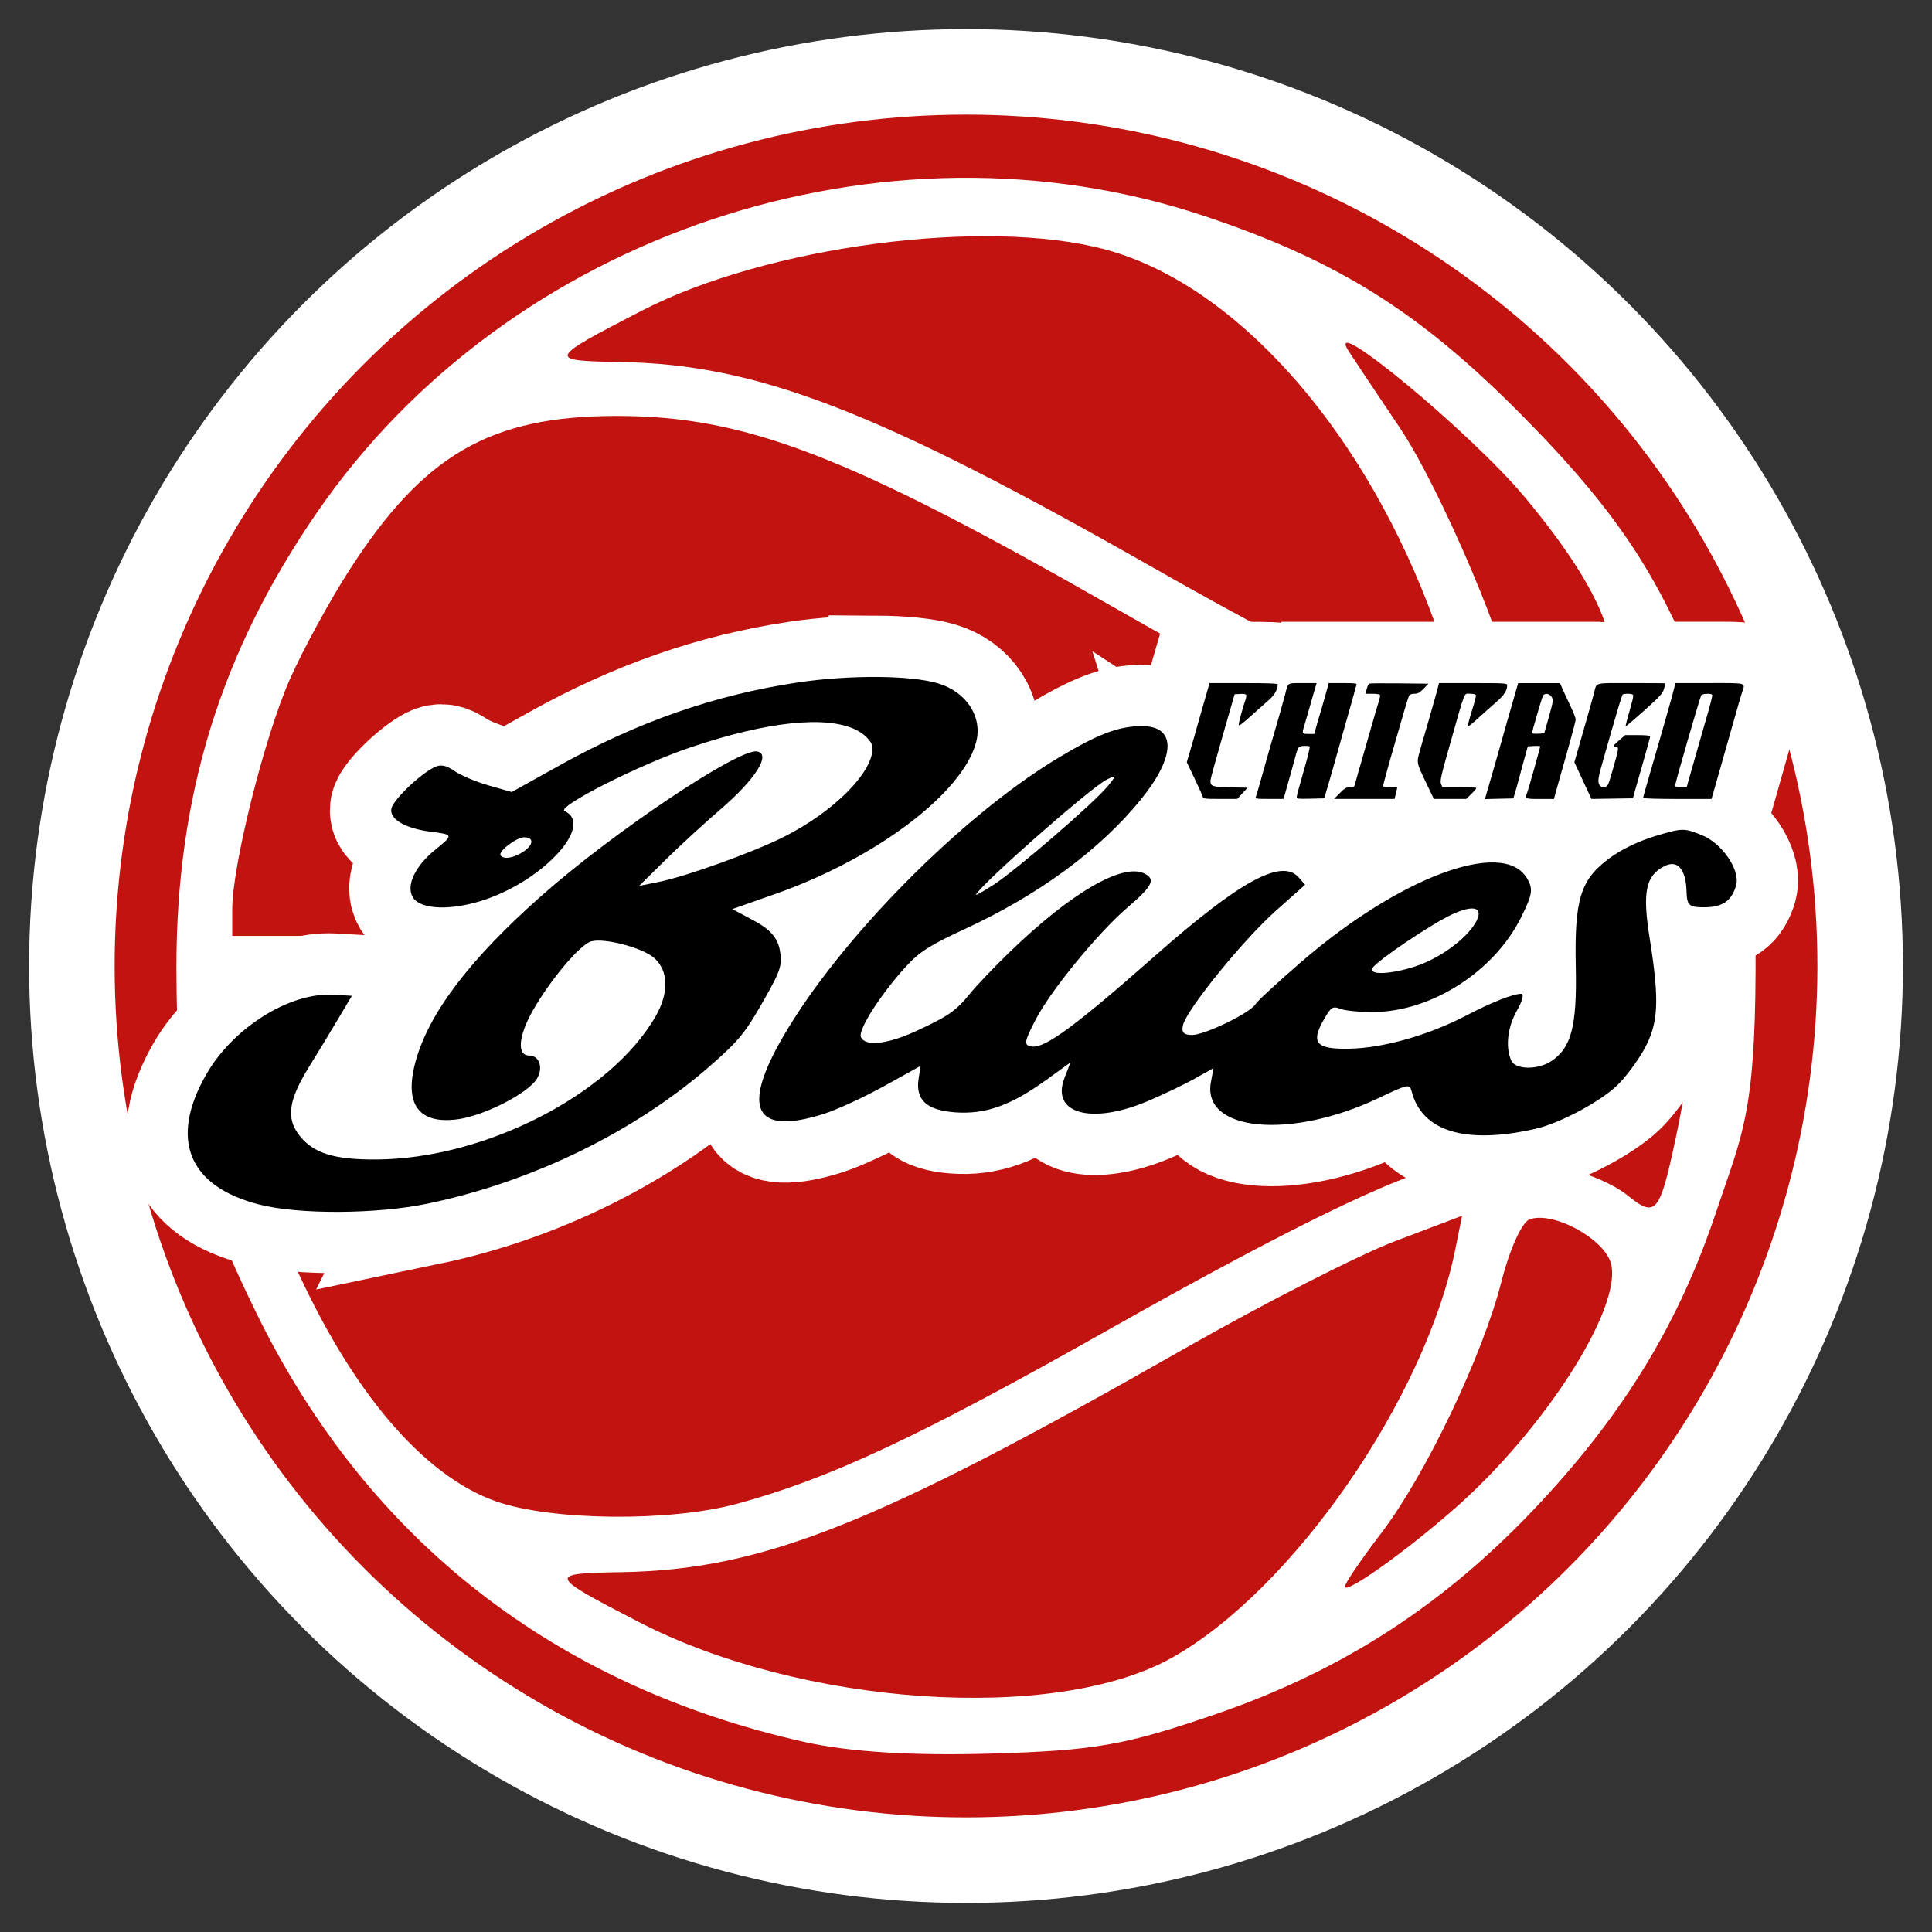 <?xml version="1.0" encoding="UTF-8" standalone="no"?>
<!-- Created with Inkscape (http://www.inkscape.org/) -->

<svg
   width="105.833mm"
   height="105.833mm"
   viewBox="0 0 105.833 105.833"
   version="1.1"
   id="svg1"
   xml:space="preserve"
   inkscape:version="1.4.2 (ebf0e940d0, 2025-05-08)"
   sodipodi:docname="chicago.svg"
   inkscape:export-filename="../pngs/chicago.png"
   inkscape:export-xdpi="96"
   inkscape:export-ydpi="96"
   xmlns:inkscape="http://www.inkscape.org/namespaces/inkscape"
   xmlns:sodipodi="http://sodipodi.sourceforge.net/DTD/sodipodi-0.dtd"
   xmlns="http://www.w3.org/2000/svg"
   xmlns:svg="http://www.w3.org/2000/svg"><rect x="0" y="0" width="105.833" height="105.833" fill="#333333" stroke="none"/><sodipodi:namedview
     id="namedview1"
     pagecolor="#ffffff"
     bordercolor="#000000"
     borderopacity="0.25"
     inkscape:showpageshadow="2"
     inkscape:pageopacity="0.0"
     inkscape:pagecheckerboard="0"
     inkscape:deskcolor="#d1d1d1"
     inkscape:document-units="mm"
     inkscape:zoom="0.93952011"
     inkscape:cx="46.300233"
     inkscape:cy="110.69481"
     inkscape:window-width="1920"
     inkscape:window-height="1011"
     inkscape:window-x="0"
     inkscape:window-y="32"
     inkscape:window-maximized="1"
     inkscape:current-layer="layer1"
     showgrid="false" /><defs
     id="defs1" /><g
     inkscape:label="Capa 1"
     inkscape:groupmode="layer"
     id="layer1"><g
       id="g18"
       transform="translate(0,52.099)"><circle
         style="fill:#c11410;fill-opacity:1;stroke:#ffffff;stroke-width:4.685;stroke-dasharray:none;stroke-opacity:1"
         id="path33"
         cx="52.917"
         cy="0.818"
         r="48.98" /><path
         style="fill:#ffffff;fill-opacity:1;stroke-width:6.728"
         d="M 44.05,43.321 C 30.403,40.256 20.174,32.275 14.108,19.96 10.61,12.86 9.664,8.795 9.664,0.877 c 0,-9.394 2.423,-17.234 7.694,-24.895 10.522,-15.294 31.037,-22.139 48.651,-16.236 7.3,2.447 11.76,5.247 17.346,10.89 5.542,5.599 7.932,9.35 10.461,16.42 1.718,4.8 2.383,5.447 2.353,13.94 -0.027,8.002 -0.772,9.137 -2.15,13.267 -2.01,6.024 -4.984,10.945 -9.628,15.931 -5.154,5.534 -10.777,9.199 -17.82,11.614 -4.957,1.7 -6.587,1.986 -12.267,2.152 -4.333,0.127 -7.804,-0.09 -10.253,-0.64 z M 64.183,38.719 C 70.797,35.022 78.089,24.498 79.734,16.275 l 0.355,-1.774 -3.636,1.377 c -2,0.757 -7.242,3.432 -11.648,5.945 -16.862,9.613 -23.051,12.067 -30.758,12.199 -4.087,0.07 -4.063,0.139 0.919,2.717 8.944,4.629 22.798,5.567 29.217,1.98 z m 15.469,-8.15 c 4.934,-4.327 9.21,-11.006 8.601,-13.433 -0.344,-1.371 -3.202,-2.923 -4.479,-2.433 -0.407,0.156 -1.086,1.659 -1.51,3.34 -1.025,4.069 -4.167,10.653 -6.614,13.859 -1.089,1.427 -1.98,2.737 -1.98,2.912 0,0.451 3.286,-1.882 5.981,-4.246 z M 40.347,30.283 c 5.095,-1.38 9.992,-3.673 20.413,-9.561 10.627,-6.004 16.89,-8.98 18.955,-9.007 1.022,-0.013 1.256,-0.463 1.562,-3.006 0.198,-1.645 0.361,-3.695 0.364,-4.557 l 0.005,-1.566 H 47.183 12.721 v 1.454 c 0,2.619 1.815,9.582 3.435,13.178 3.12,6.926 7.024,11.51 11.002,12.92 3.017,1.069 9.512,1.14 13.19,0.144 z M 91.788,10.276 c 0.333,-1.566 0.754,-3.938 0.935,-5.269 l 0.329,-2.421 H 88.773 84.494 v 1.914 c 0,1.053 -0.158,3.069 -0.352,4.481 l -0.352,2.567 2.02,0.379 c 1.111,0.208 2.615,0.862 3.342,1.453 1.548,1.256 1.763,1.003 2.636,-3.104 z M 81.641,-2.398 c -0.003,-0.862 -0.164,-2.89 -0.358,-4.507 -0.336,-2.796 -0.448,-2.959 -2.281,-3.303 -2.971,-0.557 -8.611,-3.26 -17.984,-8.618 -14.591,-8.34 -20.167,-10.487 -27.239,-10.487 -6.921,0 -10.57,2.109 -14.659,8.472 -1.082,1.683 -2.546,4.375 -3.254,5.981 -1.379,3.129 -3.145,10.188 -3.145,12.574 v 1.454 h 34.463 34.463 z m 11.069,-0.854 c -0.188,-1.332 -0.704,-3.916 -1.146,-5.742 -0.442,-1.827 -0.804,-3.446 -0.804,-3.599 0,-0.153 -0.747,0.255 -1.661,0.905 -0.914,0.651 -2.479,1.346 -3.479,1.546 -1.726,0.345 -1.801,0.467 -1.478,2.416 0.187,1.129 0.342,3.142 0.346,4.474 l 0.007,2.421 h 4.279 4.279 z M 78.24,-18.939 C 74.361,-28.998 67.499,-36.561 60.557,-38.43 c -6.579,-1.772 -18.554,-0.189 -25.418,3.359 -5.175,2.675 -5.199,2.735 -1.119,2.804 7.463,0.127 14.051,2.671 29.112,11.242 10.467,5.957 16.423,8.6 16.692,7.408 0.095,-0.421 -0.618,-2.816 -1.585,-5.322 z m 7.881,5.519 c 3.56,-1.241 2.676,-5.125 -2.61,-11.464 -2.906,-3.485 -11.053,-10.237 -9.639,-7.988 0.148,0.235 1.408,2.123 2.8,4.195 2.247,3.344 6.113,12.449 6.113,14.396 0,1.57 0.751,1.764 3.336,0.863 z"
         id="path5"
         sodipodi:nodetypes="sssssssccssssssccssssssscsssssssccscccssssssscccsccssscccssssssccccccssscscccscsssssssscss" /><g
         id="g17"
         transform="translate(110.181)"><g
           id="g16-7"
           style="stroke:#ffffff;stroke-width:5.4;stroke-dasharray:none"
           transform="matrix(1.244,0,0,1.244,20.257,-1.382)"><path
             id="path107-5-63-0"
             style="fill:#000000;fill-opacity:1;stroke:#ffffff;stroke-width:5.4;stroke-dasharray:none"
             d="m -66.25,-10.96 c -1.109,-0.006 -2.349,0.074 -3.485,0.245 -3.64,0.546 -7.038,1.731 -10.506,3.664 l -2.079,1.158 -1.005,-0.286 c -0.553,-0.157 -1.236,-0.445 -1.516,-0.64 -0.375,-0.26 -0.614,-0.302 -0.898,-0.159 -0.661,0.333 -1.805,1.439 -1.881,1.817 -0.093,0.464 0.616,0.876 1.747,1.018 0.989,0.124 0.992,0.141 0.189,0.788 -0.887,0.715 -1.299,1.583 -0.993,2.094 0.34,0.567 1.757,0.604 3.247,0.084 2.61,-0.911 4.725,-3.292 3.441,-3.874 -0.4,-0.181 3.295,-2.053 5.55,-2.812 3.397,-1.143 5.986,-1.413 7.294,-0.762 0.379,0.189 0.699,0.529 0.711,0.755 0.059,1.075 -1.681,2.836 -3.908,3.955 -1.342,0.674 -4.259,1.726 -5.477,1.975 l -0.891,0.182 1.132,-1.119 c 0.623,-0.615 1.731,-1.635 2.464,-2.265 1.53,-1.317 2.228,-2.425 1.598,-2.538 -0.805,-0.144 -6.319,3.546 -9.49,6.351 -3.165,2.799 -4.974,5.182 -5.553,7.318 -0.507,1.87 0.144,2.757 1.855,2.529 1.077,-0.144 2.827,-0.997 3.398,-1.657 0.409,-0.472 0.263,-1.151 -0.247,-1.151 -0.548,0 -0.475,-0.866 0.168,-1.991 0.784,-1.373 2.077,-2.901 2.568,-3.036 0.578,-0.16 2.258,0.281 2.762,0.725 0.649,0.571 0.669,1.547 0.055,2.604 -1.988,3.42 -7.496,6.24 -12.257,6.276 -1.865,0.014 -2.783,-0.267 -3.4,-1.042 -0.612,-0.769 -0.502,-1.561 0.422,-3.054 0.38,-0.614 0.958,-1.565 1.283,-2.114 l 0.592,-0.998 -0.822,-0.047 c -1.91,-0.109 -4.398,1.445 -5.574,3.482 -1.656,2.867 -0.816,4.955 2.313,5.756 1.745,0.447 5.176,0.429 7.417,-0.038 l -2.8e-4,5.14e-4 c 4.658,-0.971 9.218,-3.21 12.55,-6.161 1.168,-1.034 1.44,-1.369 2.219,-2.732 0.792,-1.387 0.871,-1.634 0.737,-2.298 -0.107,-0.528 -0.432,-0.896 -1.118,-1.263 l -0.967,-0.518 1.903,-0.67 c 4.444,-1.564 8.263,-4.457 8.835,-6.692 0.284,-1.109 -0.435,-2.208 -1.687,-2.579 -0.609,-0.181 -1.587,-0.274 -2.696,-0.281 z m 11.686,2.165 c -1.026,0 -1.933,0.343 -3.677,1.39 -4.297,2.579 -9.671,8.027 -12.147,12.314 -1.841,3.187 -1.215,4.337 1.831,3.364 0.571,-0.183 1.759,-0.732 2.641,-1.22 l 1.602,-0.888 -0.088,0.558 c -0.147,0.936 0.347,1.396 1.595,1.488 1.347,0.099 2.466,-0.299 4.044,-1.44 l 1.044,-0.755 -0.267,0.699 c -0.592,1.553 1.195,2.048 3.653,1.011 0.684,-0.289 1.619,-0.735 2.079,-0.993 l 0.836,-0.468 -0.115,0.624 c -0.4,2.165 3.51,2.535 7.374,0.699 1.309,-0.622 1.378,-0.637 1.461,-0.313 0.455,1.778 2.367,2.362 5.451,1.664 1.064,-0.241 2.814,-1.168 3.595,-1.905 0.342,-0.322 0.867,-1.017 1.167,-1.544 0.664,-1.166 0.718,-2.151 0.274,-4.94 -0.326,-2.047 -0.179,-2.761 0.659,-3.183 0.573,-0.289 0.94,0.142 0.965,1.136 0.016,0.591 0.115,0.68 0.763,0.68 0.82,0 1.227,-0.279 1.42,-0.973 0.186,-0.671 -0.62,-1.848 -1.511,-2.205 -0.786,-0.315 -0.846,-0.314 -2,0.026 -0.74,0.218 -1.516,0.589 -2.051,0.98 -1.296,0.948 -1.563,1.805 -1.499,4.811 0.055,2.605 -0.198,3.564 -1.094,4.145 -0.591,0.383 -1.564,0.366 -1.744,-0.029 -0.27,-0.594 -0.17,-1.476 0.25,-2.212 0.231,-0.404 0.318,-0.735 0.193,-0.735 -0.362,0 -1.31,0.374 -2.435,0.961 -1.647,0.859 -3.614,1.42 -5.103,1.456 -1.503,0.036 -1.754,-0.242 -1.159,-1.285 0.319,-0.558 0.385,-0.599 0.743,-0.464 0.216,0.082 0.884,0.142 1.485,0.135 2.537,-0.032 5.28,-1.801 6.453,-4.162 0.51,-1.026 0.544,-1.258 0.257,-1.736 -1.045,-1.744 -5.609,-0.046 -9.941,3.698 -1.029,0.889 -1.931,1.722 -2.005,1.851 -0.217,0.38 -2.232,1.36 -2.796,1.36 -0.378,0 -0.484,-0.124 -0.392,-0.458 0.202,-0.726 2.665,-3.751 4.079,-5.008 l 1.291,-1.148 -0.28,-0.32 c -0.747,-0.854 -2.585,0.147 -6.322,3.443 -3.485,3.073 -4.843,4.075 -5.42,4 -0.378,-0.049 -0.36,-0.186 0.154,-1.182 0.659,-1.278 2.748,-3.828 4.049,-4.942 1.099,-0.941 1.248,-1.24 0.745,-1.492 -0.962,-0.482 -3.264,0.862 -5.961,3.48 -0.668,0.648 -1.446,1.464 -1.729,1.813 -0.621,0.765 -0.954,0.994 -2.411,1.662 -1.234,0.566 -2.218,0.664 -2.388,0.239 -0.128,-0.321 0.904,-1.926 2.009,-3.125 0.578,-0.627 1.059,-0.931 2.578,-1.632 3.246,-1.497 5.95,-3.487 7.745,-5.7 1.543,-1.903 1.564,-3.23 0.051,-3.23 z m -1.224,2.239 c 0.008,0.039 -0.09,0.165 -0.286,0.404 -0.622,0.755 -4.022,3.692 -5.021,4.338 -0.463,0.299 -0.815,0.497 -0.782,0.439 0.295,-0.527 5.039,-4.701 5.75,-5.06 0.221,-0.112 0.333,-0.16 0.34,-0.122 z m -25.982,2.657 c 0.441,0 0.414,0.341 -0.052,0.642 -0.427,0.277 -0.873,0.344 -0.99,0.149 -0.105,-0.176 0.705,-0.792 1.041,-0.792 z m 41.717,3.134 c 0.066,-9.9689e-4 0.123,0.006 0.169,0.022 0.183,0.065 0.196,0.27 0.006,0.601 -0.416,0.727 -1.58,1.574 -2.644,1.924 -1.085,0.357 -2.077,0.397 -1.893,0.077 0.183,-0.318 2.582,-1.936 3.509,-2.366 0.365,-0.169 0.653,-0.253 0.852,-0.257 z"
             sodipodi:nodetypes="cccccsscssssssssssccssssssssssccssccccccccssccccscccssscccscccssccscsscssssssssssscssssscccsssccccssccssssssssccscscssssssssccsscscc" /><path
             id="path2-9"
             style="fill:#000000;stroke:#ffffff;stroke-width:5.4;stroke-dasharray:none"
             d="m -49.552,-5.678 c 0.019,-0.05 0.114,-0.372 0.21,-0.716 0.271,-0.97 0.442,-1.57 0.601,-2.108 0.17,-0.573 0.395,-1.37 0.492,-1.744 0.123,-0.474 0.069,-0.443 0.757,-0.443 h 0.616 l -0.052,0.169 c -0.029,0.093 -0.131,0.45 -0.228,0.794 -0.097,0.344 -0.212,0.742 -0.256,0.885 -0.118,0.383 -0.115,0.39 0.177,0.39 h 0.258 l 0.057,-0.221 c 0.031,-0.122 0.069,-0.256 0.084,-0.299 0.038,-0.107 0.361,-1.224 0.433,-1.497 l 0.058,-0.221 h 0.628 c 0.553,0 0.624,0.01 0.596,0.083 -0.018,0.046 -0.046,0.145 -0.064,0.221 -0.018,0.076 -0.09,0.337 -0.161,0.581 -0.071,0.243 -0.194,0.677 -0.274,0.963 -0.344,1.235 -0.797,2.827 -0.86,3.019 l -0.068,0.208 -0.604,0.015 c -0.551,0.013 -0.604,0.006 -0.602,-0.078 0.001,-0.051 0.139,-0.561 0.306,-1.134 0.167,-0.573 0.286,-1.06 0.265,-1.084 -0.021,-0.023 -0.14,-0.035 -0.265,-0.026 -0.249,0.018 -0.247,0.014 -0.44,0.745 -0.063,0.24 -0.169,0.617 -0.367,1.314 l -0.078,0.273 h -0.629 c -0.578,0 -0.626,-0.007 -0.594,-0.091 z m 3.698,-0.169 c 0.215,-0.219 0.287,-0.26 0.447,-0.26 0.156,0 0.196,-0.022 0.217,-0.117 0.014,-0.064 0.084,-0.316 0.155,-0.56 0.071,-0.243 0.189,-0.653 0.262,-0.911 0.073,-0.258 0.194,-0.679 0.268,-0.937 0.074,-0.258 0.171,-0.597 0.217,-0.755 0.045,-0.157 0.115,-0.389 0.155,-0.514 0.04,-0.125 0.06,-0.248 0.045,-0.273 -0.015,-0.025 -0.165,-0.046 -0.332,-0.046 h -0.304 l 0.054,-0.213 c 0.03,-0.117 0.08,-0.223 0.113,-0.235 0.032,-0.012 0.632,-0.016 1.333,-0.009 l 1.274,0.014 -0.217,0.221 c -0.172,0.176 -0.254,0.221 -0.397,0.221 -0.099,0 -0.203,0.029 -0.23,0.065 -0.028,0.036 -0.173,0.498 -0.323,1.028 -0.15,0.53 -0.305,1.069 -0.345,1.197 -0.124,0.403 -0.491,1.735 -0.491,1.779 0,0.023 0.141,0.043 0.312,0.043 0.172,0 0.312,0.013 0.312,0.029 0,0.016 -0.026,0.133 -0.058,0.26 l -0.058,0.231 h -1.332 -1.332 z m 3.832,-0.383 c -0.474,-0.997 -0.459,-0.921 -0.295,-1.521 0.078,-0.284 0.161,-0.576 0.186,-0.647 0.024,-0.072 0.092,-0.306 0.152,-0.521 0.059,-0.215 0.169,-0.601 0.244,-0.859 0.075,-0.258 0.161,-0.568 0.191,-0.69 l 0.055,-0.221 h 1.501 c 1.426,0 1.501,0.005 1.501,0.096 0,0.229 -0.132,0.436 -0.46,0.72 -0.191,0.166 -0.453,0.398 -0.582,0.516 -0.618,0.565 -0.677,0.609 -0.677,0.513 0,-0.051 0.045,-0.236 0.099,-0.41 0.213,-0.677 0.264,-0.875 0.236,-0.92 -0.016,-0.026 -0.131,-0.047 -0.256,-0.047 -0.271,0 -0.183,-0.222 -0.859,2.159 -0.413,1.455 -0.465,1.683 -0.413,1.809 l 0.06,0.144 h 0.749 c 0.412,0 0.749,0.019 0.749,0.041 0,0.023 -0.1,0.14 -0.223,0.26 l -0.223,0.219 h -0.714 -0.714 z m 2.651,0.319 c 0.051,-0.18 0.152,-0.526 0.223,-0.769 0.071,-0.243 0.192,-0.665 0.269,-0.937 0.269,-0.961 0.529,-1.872 0.79,-2.772 l 0.087,-0.299 h 0.922 0.922 l 0.106,0.247 c 0.059,0.136 0.213,0.47 0.344,0.742 0.131,0.272 0.238,0.546 0.238,0.609 3.95e-4,0.063 -0.149,0.637 -0.331,1.275 -0.182,0.638 -0.398,1.401 -0.479,1.694 l -0.147,0.534 h -0.615 c -0.66,0 -0.674,-0.007 -0.565,-0.271 0.05,-0.121 0.575,-1.989 0.575,-2.046 0,-0.017 -0.123,-0.024 -0.273,-0.015 l -0.273,0.016 -0.173,0.625 c -0.095,0.344 -0.207,0.754 -0.247,0.911 -0.04,0.157 -0.106,0.392 -0.145,0.521 l -0.072,0.234 -0.625,0.015 -0.625,0.015 z m 2.722,-3.293 c 0.186,-0.659 0.198,-0.74 0.132,-0.859 -0.102,-0.182 -0.338,-0.208 -0.405,-0.044 -0.06,0.147 -0.473,1.562 -0.472,1.62 1.32e-4,0.023 0.122,0.035 0.27,0.026 l 0.27,-0.016 z m 1.662,3.162 c -0.117,-0.251 -0.287,-0.615 -0.376,-0.809 l -0.163,-0.353 0.241,-0.845 c 0.133,-0.464 0.312,-1.091 0.398,-1.391 0.086,-0.301 0.187,-0.664 0.225,-0.807 0.127,-0.489 -0.047,-0.443 1.646,-0.443 0.827,0 1.504,0.006 1.503,0.013 -3.94e-4,0.007 -0.032,0.118 -0.07,0.247 -0.061,0.205 -0.169,0.323 -0.868,0.949 -0.439,0.393 -0.807,0.706 -0.817,0.696 -0.01,-0.01 0.032,-0.191 0.092,-0.402 0.227,-0.79 0.261,-0.935 0.231,-0.984 -0.04,-0.065 -0.426,-0.066 -0.465,-0.002 -0.031,0.05 -0.272,0.846 -0.521,1.721 -0.077,0.272 -0.224,0.787 -0.326,1.145 -0.226,0.791 -0.25,0.945 -0.172,1.09 0.046,0.085 0.1,0.109 0.22,0.097 0.159,-0.016 0.161,-0.02 0.384,-0.797 0.26,-0.907 0.268,-0.963 0.126,-0.963 -0.158,0 -0.128,-0.057 0.153,-0.299 l 0.257,-0.221 h 0.55 c 0.338,0 0.55,0.02 0.55,0.053 0,0.029 -0.119,0.468 -0.264,0.976 -0.145,0.508 -0.297,1.04 -0.337,1.183 -0.04,0.143 -0.093,0.331 -0.117,0.416 l -0.044,0.156 -0.911,0.014 -0.911,0.014 z m 2.486,0.409 c 0,-0.025 0.079,-0.312 0.175,-0.638 0.096,-0.326 0.228,-0.78 0.292,-1.009 0.064,-0.229 0.149,-0.522 0.188,-0.651 0.039,-0.129 0.167,-0.574 0.284,-0.989 0.117,-0.415 0.247,-0.872 0.288,-1.015 0.041,-0.143 0.102,-0.372 0.135,-0.508 l 0.061,-0.247 h 1.501 c 1.698,0 1.579,-0.036 1.428,0.428 -0.04,0.123 -0.122,0.399 -0.182,0.614 -0.06,0.215 -0.17,0.601 -0.245,0.859 -0.074,0.258 -0.148,0.515 -0.163,0.573 -0.015,0.057 -0.085,0.303 -0.156,0.547 -0.071,0.243 -0.193,0.677 -0.273,0.963 -0.08,0.286 -0.185,0.655 -0.233,0.82 l -0.088,0.299 h -1.506 c -0.828,0 -1.506,-0.02 -1.506,-0.045 z m 1.981,-0.696 c 0.032,-0.122 0.117,-0.42 0.189,-0.664 0.072,-0.243 0.189,-0.653 0.26,-0.911 0.072,-0.258 0.189,-0.668 0.26,-0.911 0.284,-0.968 0.375,-1.321 0.35,-1.362 -0.042,-0.068 -0.418,-0.05 -0.477,0.022 -0.051,0.062 -1.157,3.88 -1.157,3.993 0,0.031 0.112,0.055 0.258,0.055 h 0.258 z m -21.377,0.625 c -0.02,-0.064 -0.186,-0.429 -0.367,-0.81 l -0.33,-0.692 0.134,-0.453 c 0.074,-0.249 0.147,-0.5 0.162,-0.557 0.015,-0.057 0.081,-0.292 0.147,-0.521 0.066,-0.229 0.18,-0.627 0.253,-0.885 0.073,-0.258 0.173,-0.603 0.22,-0.768 l 0.087,-0.299 h 1.501 c 1.085,0 1.501,0.016 1.501,0.059 0,0.228 -0.142,0.472 -0.41,0.703 -0.161,0.139 -0.521,0.459 -0.8,0.712 -0.358,0.323 -0.508,0.431 -0.508,0.364 -1.82e-4,-0.105 0.176,-0.76 0.291,-1.081 0.041,-0.115 0.054,-0.225 0.029,-0.251 -0.025,-0.025 -0.147,-0.038 -0.273,-0.029 l -0.228,0.016 -0.532,1.848 c -0.293,1.016 -0.533,1.895 -0.533,1.952 -6.29e-4,0.253 0.086,0.282 0.886,0.298 l 0.75,0.015 -0.228,0.247 -0.228,0.247 h -0.745 c -0.727,0 -0.746,-0.003 -0.782,-0.117 z" /></g><g
           id="g16"
           transform="matrix(1.244,0,0,1.244,20.257,-1.382)"><path
             id="path107-5-63"
             style="fill:#000000;fill-opacity:1;stroke-width:1.311"
             d="m -66.25,-10.96 c -1.109,-0.006 -2.349,0.074 -3.485,0.245 -3.64,0.546 -7.038,1.731 -10.506,3.664 l -2.079,1.158 -1.005,-0.286 c -0.553,-0.157 -1.236,-0.445 -1.516,-0.64 -0.375,-0.26 -0.614,-0.302 -0.898,-0.159 -0.661,0.333 -1.805,1.439 -1.881,1.817 -0.093,0.464 0.616,0.876 1.747,1.018 0.989,0.124 0.992,0.141 0.189,0.788 -0.887,0.715 -1.299,1.583 -0.993,2.094 0.34,0.567 1.757,0.604 3.247,0.084 2.61,-0.911 4.725,-3.292 3.441,-3.874 -0.4,-0.181 3.295,-2.053 5.55,-2.812 3.397,-1.143 5.986,-1.413 7.294,-0.762 0.379,0.189 0.699,0.529 0.711,0.755 0.059,1.075 -1.681,2.836 -3.908,3.955 -1.342,0.674 -4.259,1.726 -5.477,1.975 l -0.891,0.182 1.132,-1.119 c 0.623,-0.615 1.731,-1.635 2.464,-2.265 1.53,-1.317 2.228,-2.425 1.598,-2.538 -0.805,-0.144 -6.319,3.546 -9.49,6.351 -3.165,2.799 -4.974,5.182 -5.553,7.318 -0.507,1.87 0.144,2.757 1.855,2.529 1.077,-0.144 2.827,-0.997 3.398,-1.657 0.409,-0.472 0.263,-1.151 -0.247,-1.151 -0.548,0 -0.475,-0.866 0.168,-1.991 0.784,-1.373 2.077,-2.901 2.568,-3.036 0.578,-0.16 2.258,0.281 2.762,0.725 0.649,0.571 0.669,1.547 0.055,2.604 -1.988,3.42 -7.496,6.24 -12.257,6.276 -1.865,0.014 -2.783,-0.267 -3.4,-1.042 -0.612,-0.769 -0.502,-1.561 0.422,-3.054 0.38,-0.614 0.958,-1.565 1.283,-2.114 l 0.592,-0.998 -0.822,-0.047 c -1.91,-0.109 -4.398,1.445 -5.574,3.482 -1.656,2.867 -0.816,4.955 2.313,5.756 1.745,0.447 5.176,0.429 7.417,-0.038 l -2.8e-4,5.14e-4 c 4.658,-0.971 9.218,-3.21 12.55,-6.161 1.168,-1.034 1.44,-1.369 2.219,-2.732 0.792,-1.387 0.871,-1.634 0.737,-2.298 -0.107,-0.528 -0.432,-0.896 -1.118,-1.263 l -0.967,-0.518 1.903,-0.67 c 4.444,-1.564 8.263,-4.457 8.835,-6.692 0.284,-1.109 -0.435,-2.208 -1.687,-2.579 -0.609,-0.181 -1.587,-0.274 -2.696,-0.281 z m 11.686,2.165 c -1.026,0 -1.933,0.343 -3.677,1.39 -4.297,2.579 -9.671,8.027 -12.147,12.314 -1.841,3.187 -1.215,4.337 1.831,3.364 0.571,-0.183 1.759,-0.732 2.641,-1.22 l 1.602,-0.888 -0.088,0.558 c -0.147,0.936 0.347,1.396 1.595,1.488 1.347,0.099 2.466,-0.299 4.044,-1.44 l 1.044,-0.755 -0.267,0.699 c -0.592,1.553 1.195,2.048 3.653,1.011 0.684,-0.289 1.619,-0.735 2.079,-0.993 l 0.836,-0.468 -0.115,0.624 c -0.4,2.165 3.51,2.535 7.374,0.699 1.309,-0.622 1.378,-0.637 1.461,-0.313 0.455,1.778 2.367,2.362 5.451,1.664 1.064,-0.241 2.814,-1.168 3.595,-1.905 0.342,-0.322 0.867,-1.017 1.167,-1.544 0.664,-1.166 0.718,-2.151 0.274,-4.94 -0.326,-2.047 -0.179,-2.761 0.659,-3.183 0.573,-0.289 0.94,0.142 0.965,1.136 0.016,0.591 0.115,0.68 0.763,0.68 0.82,0 1.227,-0.279 1.42,-0.973 0.186,-0.671 -0.62,-1.848 -1.511,-2.205 -0.786,-0.315 -0.846,-0.314 -2,0.026 -0.74,0.218 -1.516,0.589 -2.051,0.98 -1.296,0.948 -1.563,1.805 -1.499,4.811 0.055,2.605 -0.198,3.564 -1.094,4.145 -0.591,0.383 -1.564,0.366 -1.744,-0.029 -0.27,-0.594 -0.17,-1.476 0.25,-2.212 0.231,-0.404 0.318,-0.735 0.193,-0.735 -0.362,0 -1.31,0.374 -2.435,0.961 -1.647,0.859 -3.614,1.42 -5.103,1.456 -1.503,0.036 -1.754,-0.242 -1.159,-1.285 0.319,-0.558 0.385,-0.599 0.743,-0.464 0.216,0.082 0.884,0.142 1.485,0.135 2.537,-0.032 5.28,-1.801 6.453,-4.162 0.51,-1.026 0.544,-1.258 0.257,-1.736 -1.045,-1.744 -5.609,-0.046 -9.941,3.698 -1.029,0.889 -1.931,1.722 -2.005,1.851 -0.217,0.38 -2.232,1.36 -2.796,1.36 -0.378,0 -0.484,-0.124 -0.392,-0.458 0.202,-0.726 2.665,-3.751 4.079,-5.008 l 1.291,-1.148 -0.28,-0.32 c -0.747,-0.854 -2.585,0.147 -6.322,3.443 -3.485,3.073 -4.843,4.075 -5.42,4 -0.378,-0.049 -0.36,-0.186 0.154,-1.182 0.659,-1.278 2.748,-3.828 4.049,-4.942 1.099,-0.941 1.248,-1.24 0.745,-1.492 -0.962,-0.482 -3.264,0.862 -5.961,3.48 -0.668,0.648 -1.446,1.464 -1.729,1.813 -0.621,0.765 -0.954,0.994 -2.411,1.662 -1.234,0.566 -2.218,0.664 -2.388,0.239 -0.128,-0.321 0.904,-1.926 2.009,-3.125 0.578,-0.627 1.059,-0.931 2.578,-1.632 3.246,-1.497 5.95,-3.487 7.745,-5.7 1.543,-1.903 1.564,-3.23 0.051,-3.23 z m -1.224,2.239 c 0.008,0.039 -0.09,0.165 -0.286,0.404 -0.622,0.755 -4.022,3.692 -5.021,4.338 -0.463,0.299 -0.815,0.497 -0.782,0.439 0.295,-0.527 5.039,-4.701 5.75,-5.06 0.221,-0.112 0.333,-0.16 0.34,-0.122 z m -25.982,2.657 c 0.441,0 0.414,0.341 -0.052,0.642 -0.427,0.277 -0.873,0.344 -0.99,0.149 -0.105,-0.176 0.705,-0.792 1.041,-0.792 z m 41.717,3.134 c 0.066,-9.9689e-4 0.123,0.006 0.169,0.022 0.183,0.065 0.196,0.27 0.006,0.601 -0.416,0.727 -1.58,1.574 -2.644,1.924 -1.085,0.357 -2.077,0.397 -1.893,0.077 0.183,-0.318 2.582,-1.936 3.509,-2.366 0.365,-0.169 0.653,-0.253 0.852,-0.257 z"
             sodipodi:nodetypes="cccccsscssssssssssccssssssssssccssccccccccssccccscccssscccscccssccscsscssssssssssscssssscccsssccccssccssssssssccscscssssssssccsscscc" /><path
             id="path2"
             style="fill:#000000;stroke-width:0.197"
             d="m -49.552,-5.678 c 0.019,-0.05 0.114,-0.372 0.21,-0.716 0.271,-0.97 0.442,-1.57 0.601,-2.108 0.17,-0.573 0.395,-1.37 0.492,-1.744 0.123,-0.474 0.069,-0.443 0.757,-0.443 h 0.616 l -0.052,0.169 c -0.029,0.093 -0.131,0.45 -0.228,0.794 -0.097,0.344 -0.212,0.742 -0.256,0.885 -0.118,0.383 -0.115,0.39 0.177,0.39 h 0.258 l 0.057,-0.221 c 0.031,-0.122 0.069,-0.256 0.084,-0.299 0.038,-0.107 0.361,-1.224 0.433,-1.497 l 0.058,-0.221 h 0.628 c 0.553,0 0.624,0.01 0.596,0.083 -0.018,0.046 -0.046,0.145 -0.064,0.221 -0.018,0.076 -0.09,0.337 -0.161,0.581 -0.071,0.243 -0.194,0.677 -0.274,0.963 -0.344,1.235 -0.797,2.827 -0.86,3.019 l -0.068,0.208 -0.604,0.015 c -0.551,0.013 -0.604,0.006 -0.602,-0.078 0.001,-0.051 0.139,-0.561 0.306,-1.134 0.167,-0.573 0.286,-1.06 0.265,-1.084 -0.021,-0.023 -0.14,-0.035 -0.265,-0.026 -0.249,0.018 -0.247,0.014 -0.44,0.745 -0.063,0.24 -0.169,0.617 -0.367,1.314 l -0.078,0.273 h -0.629 c -0.578,0 -0.626,-0.007 -0.594,-0.091 z m 3.698,-0.169 c 0.215,-0.219 0.287,-0.26 0.447,-0.26 0.156,0 0.196,-0.022 0.217,-0.117 0.014,-0.064 0.084,-0.316 0.155,-0.56 0.071,-0.243 0.189,-0.653 0.262,-0.911 0.073,-0.258 0.194,-0.679 0.268,-0.937 0.074,-0.258 0.171,-0.597 0.217,-0.755 0.045,-0.157 0.115,-0.389 0.155,-0.514 0.04,-0.125 0.06,-0.248 0.045,-0.273 -0.015,-0.025 -0.165,-0.046 -0.332,-0.046 h -0.304 l 0.054,-0.213 c 0.03,-0.117 0.08,-0.223 0.113,-0.235 0.032,-0.012 0.632,-0.016 1.333,-0.009 l 1.274,0.014 -0.217,0.221 c -0.172,0.176 -0.254,0.221 -0.397,0.221 -0.099,0 -0.203,0.029 -0.23,0.065 -0.028,0.036 -0.173,0.498 -0.323,1.028 -0.15,0.53 -0.305,1.069 -0.345,1.197 -0.124,0.403 -0.491,1.735 -0.491,1.779 0,0.023 0.141,0.043 0.312,0.043 0.172,0 0.312,0.013 0.312,0.029 0,0.016 -0.026,0.133 -0.058,0.26 l -0.058,0.231 h -1.332 -1.332 z m 3.832,-0.383 c -0.474,-0.997 -0.459,-0.921 -0.295,-1.521 0.078,-0.284 0.161,-0.576 0.186,-0.647 0.024,-0.072 0.092,-0.306 0.152,-0.521 0.059,-0.215 0.169,-0.601 0.244,-0.859 0.075,-0.258 0.161,-0.568 0.191,-0.69 l 0.055,-0.221 h 1.501 c 1.426,0 1.501,0.005 1.501,0.096 0,0.229 -0.132,0.436 -0.46,0.72 -0.191,0.166 -0.453,0.398 -0.582,0.516 -0.618,0.565 -0.677,0.609 -0.677,0.513 0,-0.051 0.045,-0.236 0.099,-0.41 0.213,-0.677 0.264,-0.875 0.236,-0.92 -0.016,-0.026 -0.131,-0.047 -0.256,-0.047 -0.271,0 -0.183,-0.222 -0.859,2.159 -0.413,1.455 -0.465,1.683 -0.413,1.809 l 0.06,0.144 h 0.749 c 0.412,0 0.749,0.019 0.749,0.041 0,0.023 -0.1,0.14 -0.223,0.26 l -0.223,0.219 h -0.714 -0.714 z m 2.651,0.319 c 0.051,-0.18 0.152,-0.526 0.223,-0.769 0.071,-0.243 0.192,-0.665 0.269,-0.937 0.269,-0.961 0.529,-1.872 0.79,-2.772 l 0.087,-0.299 h 0.922 0.922 l 0.106,0.247 c 0.059,0.136 0.213,0.47 0.344,0.742 0.131,0.272 0.238,0.546 0.238,0.609 3.95e-4,0.063 -0.149,0.637 -0.331,1.275 -0.182,0.638 -0.398,1.401 -0.479,1.694 l -0.147,0.534 h -0.615 c -0.66,0 -0.674,-0.007 -0.565,-0.271 0.05,-0.121 0.575,-1.989 0.575,-2.046 0,-0.017 -0.123,-0.024 -0.273,-0.015 l -0.273,0.016 -0.173,0.625 c -0.095,0.344 -0.207,0.754 -0.247,0.911 -0.04,0.157 -0.106,0.392 -0.145,0.521 l -0.072,0.234 -0.625,0.015 -0.625,0.015 z m 2.722,-3.293 c 0.186,-0.659 0.198,-0.74 0.132,-0.859 -0.102,-0.182 -0.338,-0.208 -0.405,-0.044 -0.06,0.147 -0.473,1.562 -0.472,1.62 1.32e-4,0.023 0.122,0.035 0.27,0.026 l 0.27,-0.016 z m 1.662,3.162 c -0.117,-0.251 -0.287,-0.615 -0.376,-0.809 l -0.163,-0.353 0.241,-0.845 c 0.133,-0.464 0.312,-1.091 0.398,-1.391 0.086,-0.301 0.187,-0.664 0.225,-0.807 0.127,-0.489 -0.047,-0.443 1.646,-0.443 0.827,0 1.504,0.006 1.503,0.013 -3.94e-4,0.007 -0.032,0.118 -0.07,0.247 -0.061,0.205 -0.169,0.323 -0.868,0.949 -0.439,0.393 -0.807,0.706 -0.817,0.696 -0.01,-0.01 0.032,-0.191 0.092,-0.402 0.227,-0.79 0.261,-0.935 0.231,-0.984 -0.04,-0.065 -0.426,-0.066 -0.465,-0.002 -0.031,0.05 -0.272,0.846 -0.521,1.721 -0.077,0.272 -0.224,0.787 -0.326,1.145 -0.226,0.791 -0.25,0.945 -0.172,1.09 0.046,0.085 0.1,0.109 0.22,0.097 0.159,-0.016 0.161,-0.02 0.384,-0.797 0.26,-0.907 0.268,-0.963 0.126,-0.963 -0.158,0 -0.128,-0.057 0.153,-0.299 l 0.257,-0.221 h 0.55 c 0.338,0 0.55,0.02 0.55,0.053 0,0.029 -0.119,0.468 -0.264,0.976 -0.145,0.508 -0.297,1.04 -0.337,1.183 -0.04,0.143 -0.093,0.331 -0.117,0.416 l -0.044,0.156 -0.911,0.014 -0.911,0.014 z m 2.486,0.409 c 0,-0.025 0.079,-0.312 0.175,-0.638 0.096,-0.326 0.228,-0.78 0.292,-1.009 0.064,-0.229 0.149,-0.522 0.188,-0.651 0.039,-0.129 0.167,-0.574 0.284,-0.989 0.117,-0.415 0.247,-0.872 0.288,-1.015 0.041,-0.143 0.102,-0.372 0.135,-0.508 l 0.061,-0.247 h 1.501 c 1.698,0 1.579,-0.036 1.428,0.428 -0.04,0.123 -0.122,0.399 -0.182,0.614 -0.06,0.215 -0.17,0.601 -0.245,0.859 -0.074,0.258 -0.148,0.515 -0.163,0.573 -0.015,0.057 -0.085,0.303 -0.156,0.547 -0.071,0.243 -0.193,0.677 -0.273,0.963 -0.08,0.286 -0.185,0.655 -0.233,0.82 l -0.088,0.299 h -1.506 c -0.828,0 -1.506,-0.02 -1.506,-0.045 z m 1.981,-0.696 c 0.032,-0.122 0.117,-0.42 0.189,-0.664 0.072,-0.243 0.189,-0.653 0.26,-0.911 0.072,-0.258 0.189,-0.668 0.26,-0.911 0.284,-0.968 0.375,-1.321 0.35,-1.362 -0.042,-0.068 -0.418,-0.05 -0.477,0.022 -0.051,0.062 -1.157,3.88 -1.157,3.993 0,0.031 0.112,0.055 0.258,0.055 h 0.258 z m -21.377,0.625 c -0.02,-0.064 -0.186,-0.429 -0.367,-0.81 l -0.33,-0.692 0.134,-0.453 c 0.074,-0.249 0.147,-0.5 0.162,-0.557 0.015,-0.057 0.081,-0.292 0.147,-0.521 0.066,-0.229 0.18,-0.627 0.253,-0.885 0.073,-0.258 0.173,-0.603 0.22,-0.768 l 0.087,-0.299 h 1.501 c 1.085,0 1.501,0.016 1.501,0.059 0,0.228 -0.142,0.472 -0.41,0.703 -0.161,0.139 -0.521,0.459 -0.8,0.712 -0.358,0.323 -0.508,0.431 -0.508,0.364 -1.82e-4,-0.105 0.176,-0.76 0.291,-1.081 0.041,-0.115 0.054,-0.225 0.029,-0.251 -0.025,-0.025 -0.147,-0.038 -0.273,-0.029 l -0.228,0.016 -0.532,1.848 c -0.293,1.016 -0.533,1.895 -0.533,1.952 -6.29e-4,0.253 0.086,0.282 0.886,0.298 l 0.75,0.015 -0.228,0.247 -0.228,0.247 h -0.745 c -0.727,0 -0.746,-0.003 -0.782,-0.117 z" /></g></g></g></g></svg>
